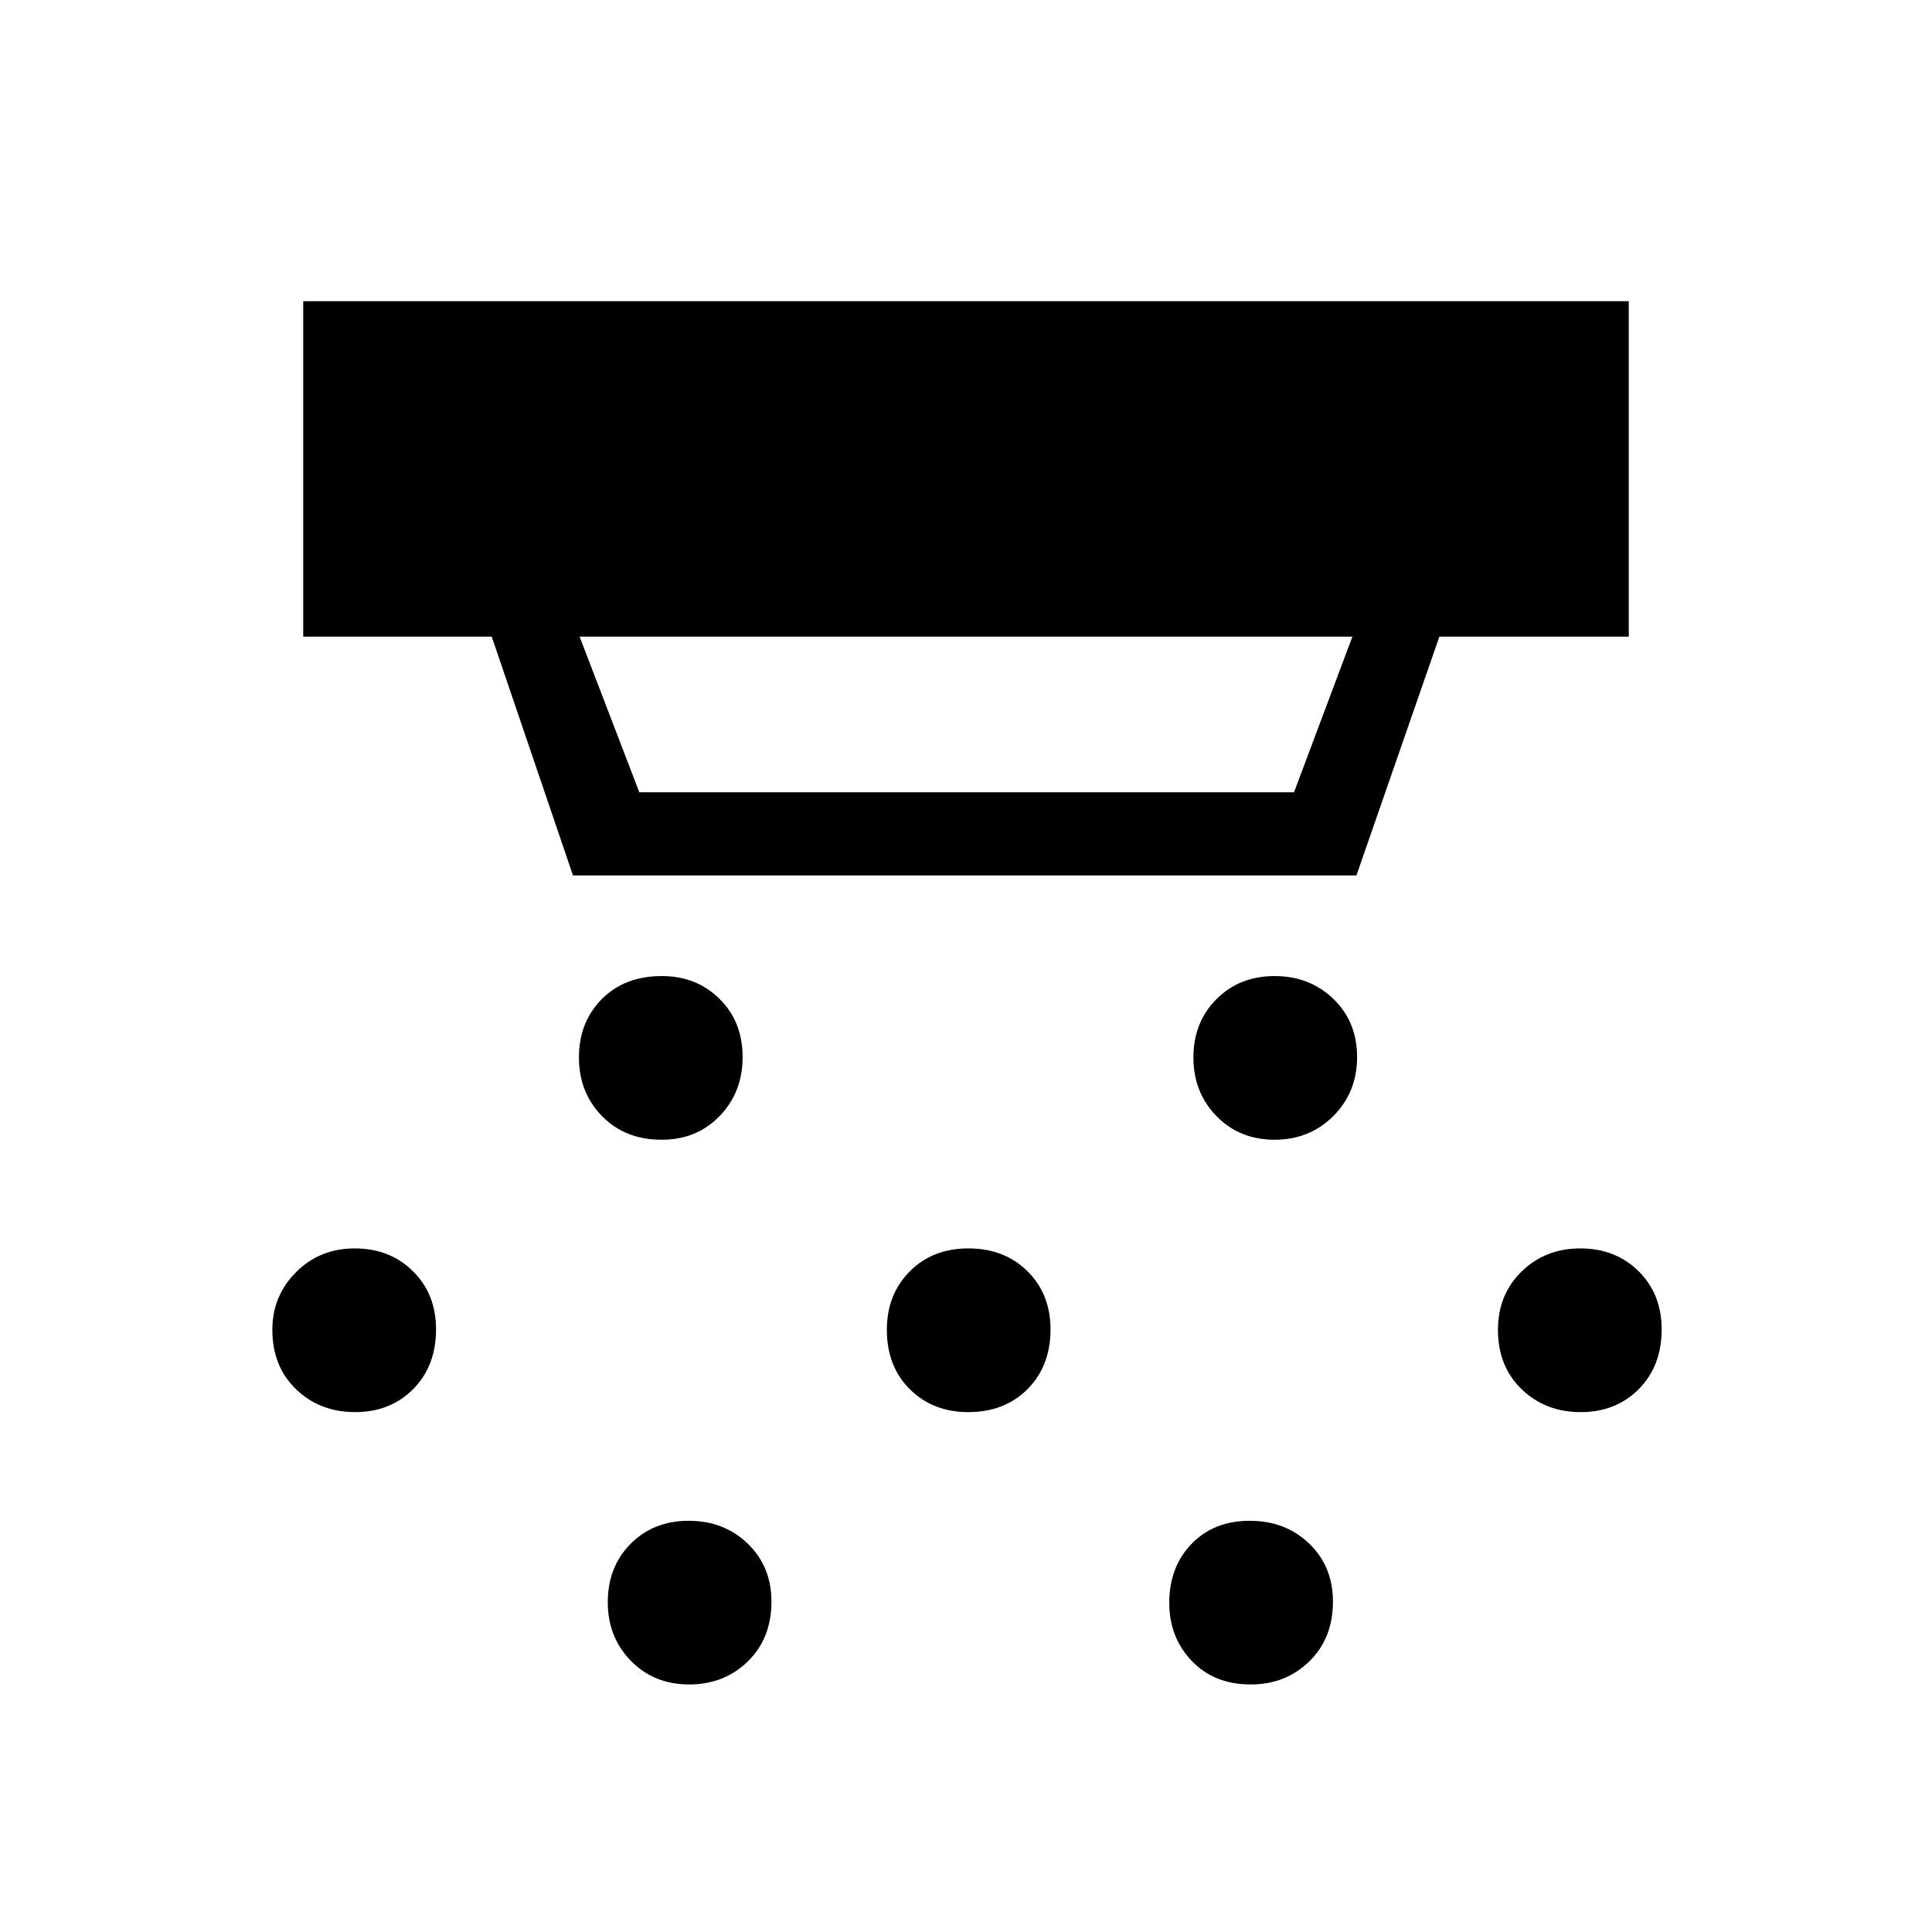 <svg xmlns="http://www.w3.org/2000/svg" height="40" viewBox="0 -960 960 960" width="40"><path d="M328.78-393.67q-18.2 0-29.65-11.75-11.46-11.76-11.46-29.13 0-17.53 11.34-28.99Q310.35-475 328.88-475q17.2 0 28.66 11.34T369-434.78q0 17.53-11.4 29.32-11.39 11.79-28.82 11.79Zm152.34 135.34q-17.54 0-28.99-11.34-11.46-11.35-11.46-29.55 0-17.53 11.34-28.99 11.34-11.46 29.21-11.46 17.86 0 29.32 11.34T522-299.45q0 18.2-11.4 29.66-11.39 11.46-29.48 11.46ZM342.45-123q-17.53 0-28.99-11.76Q302-146.52 302-163.88q0-17.54 11.34-29 11.34-11.45 28.88-11.45 17.53 0 29.32 11.34t11.79 28.87q0 18.2-11.75 29.66Q359.82-123 342.45-123Zm290.88-270.67q-17.41 0-28.87-11.75Q593-417.18 593-434.55q0-17.53 11.46-28.99Q615.92-475 633.33-475q17.42 0 29.21 11.34t11.79 28.88q0 17.53-11.79 29.32t-29.21 11.79ZM621.45-123q-18.09 0-29.27-11.7T581-163.55q0-17.87 11.09-29.33 11.08-11.45 28.87-11.45t29.58 11.34q11.79 11.34 11.79 28.87 0 18.2-11.75 29.66Q638.82-123 621.45-123Zm164-135.33q-17.53 0-29.33-11.34-11.79-11.35-11.79-29.55 0-17.53 11.76-28.99 11.76-11.46 29.13-11.46 17.53 0 28.99 11.34 11.46 11.34 11.46 28.88 0 18.2-11.34 29.66-11.35 11.46-28.88 11.46Zm-609 0q-17.53 0-29.32-11.34-11.8-11.35-11.8-29.55 0-16.86 11.78-28.66 11.78-11.79 29.18-11.79 17.46 0 28.92 11.34t11.46 28.88q0 18.2-11.34 29.66t-28.88 11.46ZM288-643.67l29.67 77.34H643l29-77.34H288ZM284.71-525l-40.38-118.67h-93.66v-166.66h658.66v166.66h-94.11L674-525H284.71Z"/></svg>